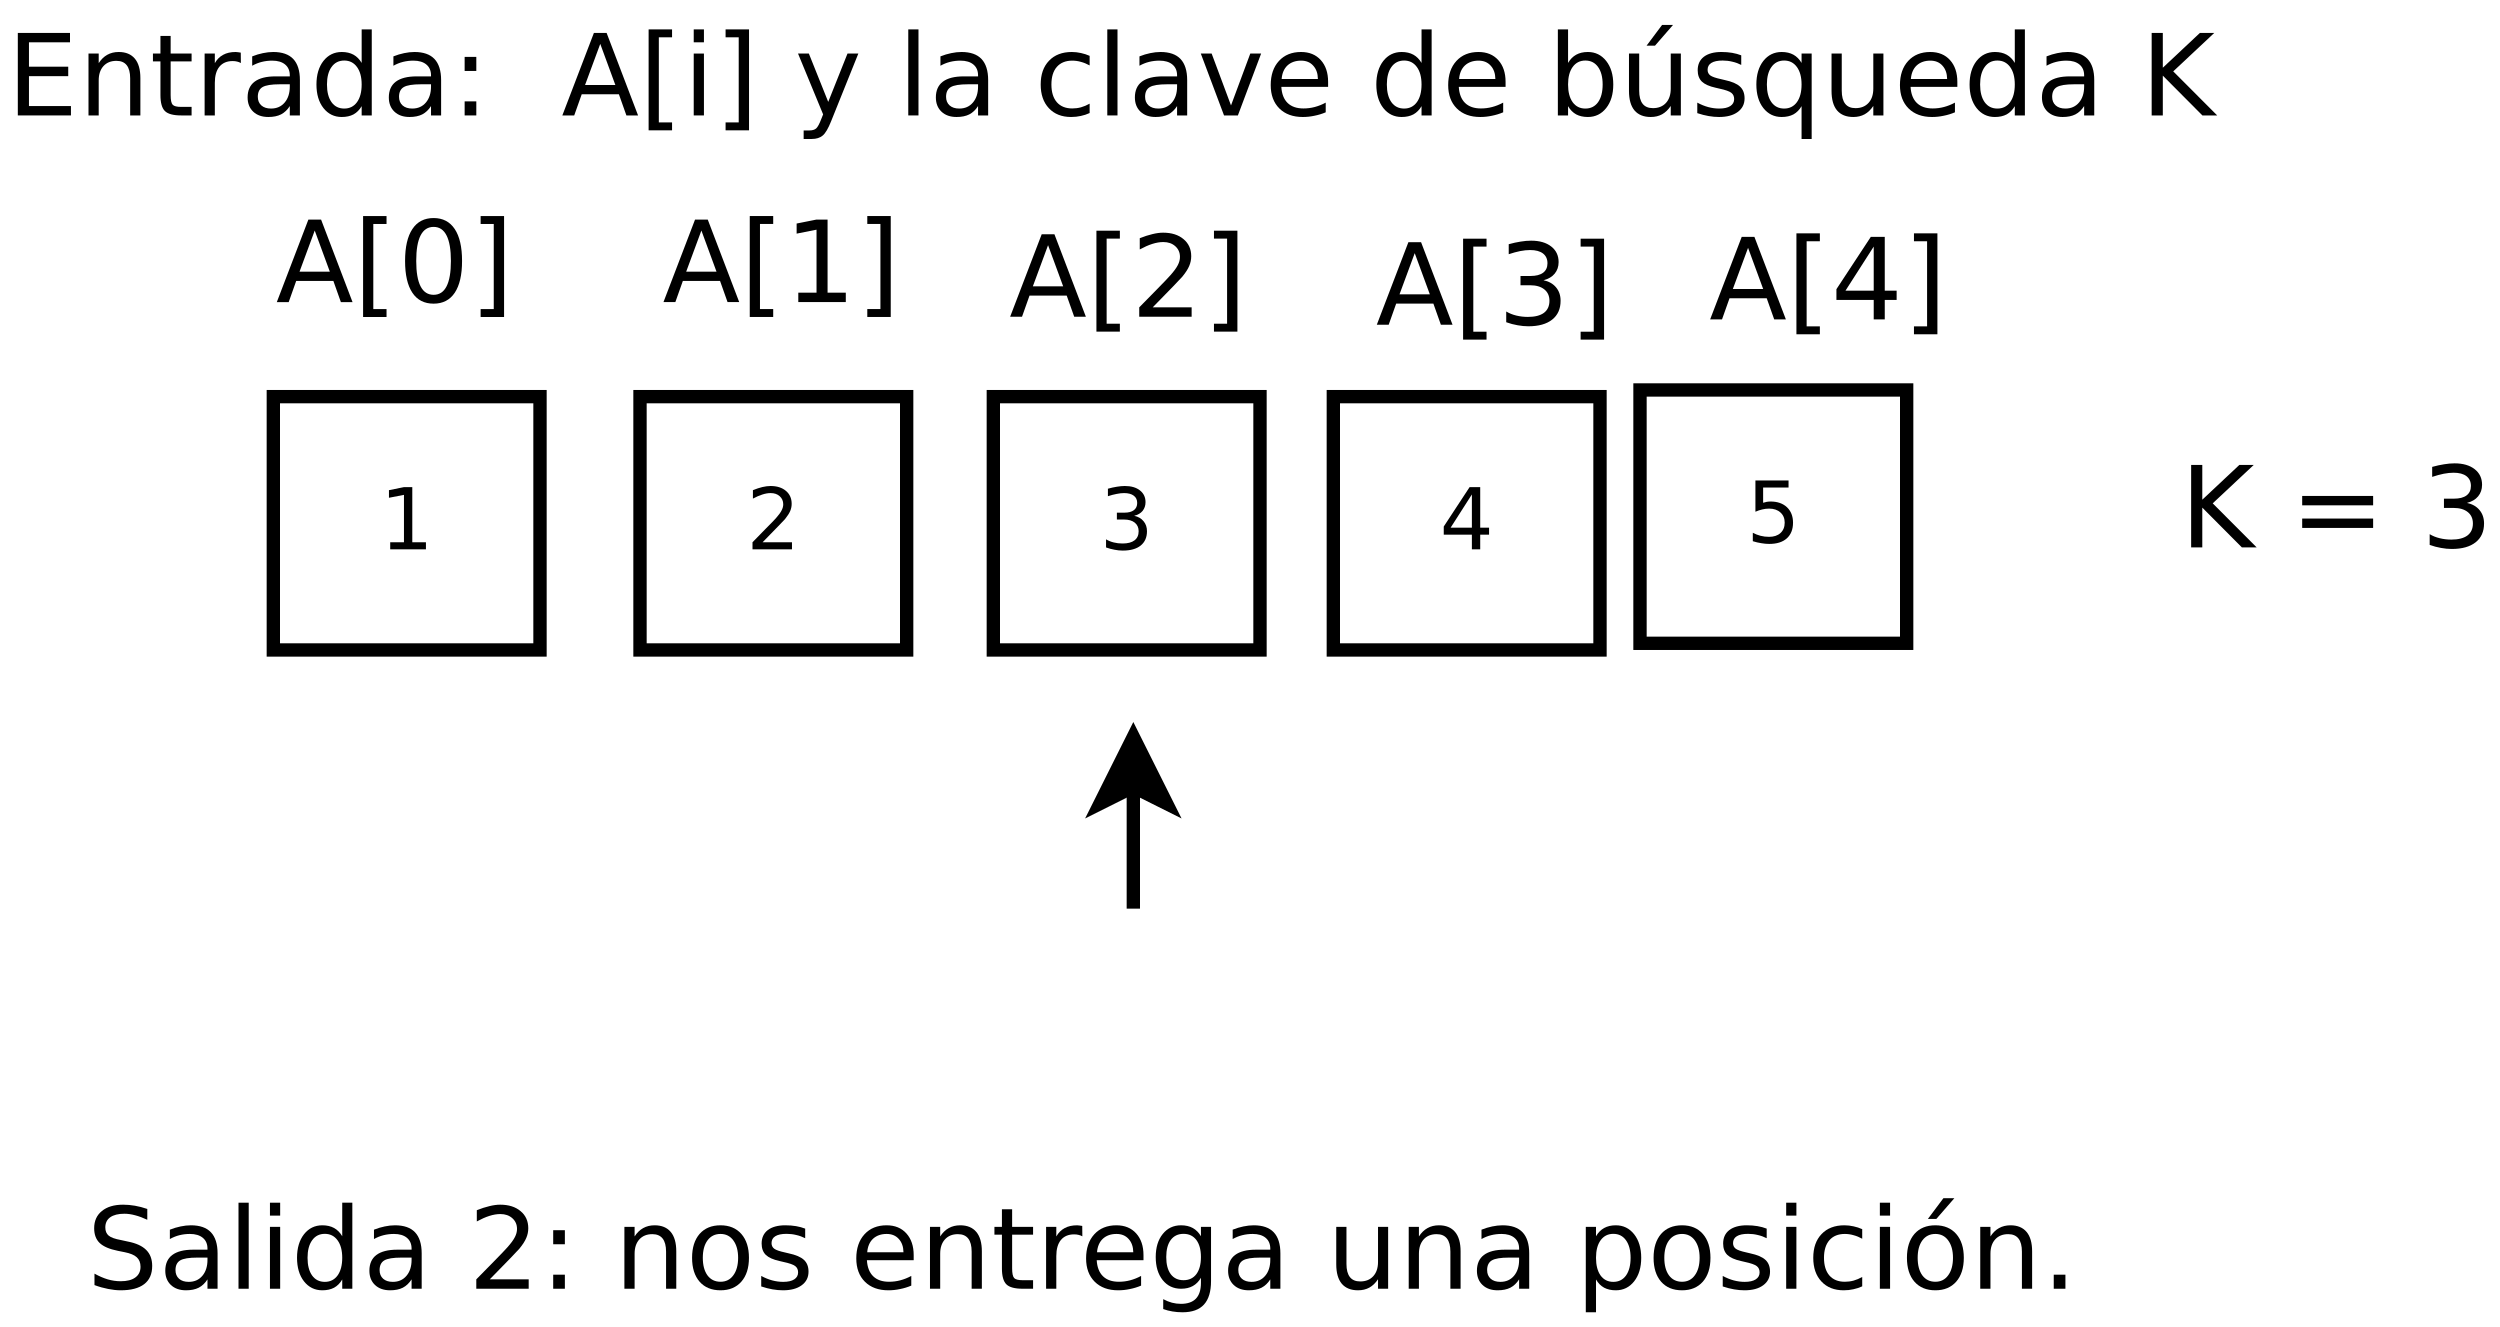 <?xml version="1.0" encoding="UTF-8"?>
<svg xmlns="http://www.w3.org/2000/svg" xmlns:xlink="http://www.w3.org/1999/xlink" width="375pt" height="199pt" viewBox="0 0 375 199" version="1.1">
<defs>
<g>
<symbol overflow="visible" id="glyph0-0">
<path style="stroke:none;" d="M 0.844 3 L 0.844 -11.969 L 9.344 -11.969 L 9.344 3 Z M 1.797 2.062 L 8.391 2.062 L 8.391 -11.016 L 1.797 -11.016 Z M 1.797 2.062 "/>
</symbol>
<symbol overflow="visible" id="glyph0-1">
<path style="stroke:none;" d="M 1.672 -12.375 L 9.5 -12.375 L 9.5 -10.969 L 3.344 -10.969 L 3.344 -7.312 L 9.234 -7.312 L 9.234 -5.891 L 3.344 -5.891 L 3.344 -1.406 L 9.641 -1.406 L 9.641 0 L 1.672 0 Z M 1.672 -12.375 "/>
</symbol>
<symbol overflow="visible" id="glyph0-2">
<path style="stroke:none;" d="M 9.328 -5.609 L 9.328 0 L 7.797 0 L 7.797 -5.562 C 7.797 -6.438 7.625 -7.094 7.281 -7.531 C 6.938 -7.969 6.422 -8.188 5.734 -8.188 C 4.91 -8.188 4.258 -7.922 3.781 -7.391 C 3.312 -6.867 3.078 -6.156 3.078 -5.25 L 3.078 0 L 1.547 0 L 1.547 -9.281 L 3.078 -9.281 L 3.078 -7.844 C 3.441 -8.406 3.867 -8.82 4.359 -9.094 C 4.859 -9.375 5.43 -9.516 6.078 -9.516 C 7.141 -9.516 7.945 -9.18 8.5 -8.516 C 9.051 -7.859 9.328 -6.891 9.328 -5.609 Z M 9.328 -5.609 "/>
</symbol>
<symbol overflow="visible" id="glyph0-3">
<path style="stroke:none;" d="M 3.109 -11.922 L 3.109 -9.281 L 6.25 -9.281 L 6.25 -8.109 L 3.109 -8.109 L 3.109 -3.062 C 3.109 -2.301 3.211 -1.812 3.422 -1.594 C 3.629 -1.383 4.051 -1.281 4.688 -1.281 L 6.25 -1.281 L 6.25 0 L 4.688 0 C 3.508 0 2.695 -0.219 2.25 -0.656 C 1.801 -1.094 1.578 -1.895 1.578 -3.062 L 1.578 -8.109 L 0.453 -8.109 L 0.453 -9.281 L 1.578 -9.281 L 1.578 -11.922 Z M 3.109 -11.922 "/>
</symbol>
<symbol overflow="visible" id="glyph0-4">
<path style="stroke:none;" d="M 6.984 -7.859 C 6.805 -7.961 6.617 -8.035 6.422 -8.078 C 6.223 -8.129 6 -8.156 5.75 -8.156 C 4.895 -8.156 4.234 -7.875 3.766 -7.312 C 3.305 -6.75 3.078 -5.941 3.078 -4.891 L 3.078 0 L 1.547 0 L 1.547 -9.281 L 3.078 -9.281 L 3.078 -7.844 C 3.398 -8.406 3.816 -8.82 4.328 -9.094 C 4.836 -9.375 5.461 -9.516 6.203 -9.516 C 6.305 -9.516 6.422 -9.504 6.547 -9.484 C 6.68 -9.473 6.82 -9.453 6.969 -9.422 Z M 6.984 -7.859 "/>
</symbol>
<symbol overflow="visible" id="glyph0-5">
<path style="stroke:none;" d="M 5.828 -4.672 C 4.586 -4.672 3.727 -4.531 3.25 -4.25 C 2.781 -3.969 2.547 -3.484 2.547 -2.797 C 2.547 -2.254 2.723 -1.82 3.078 -1.5 C 3.43 -1.188 3.914 -1.031 4.531 -1.031 C 5.383 -1.031 6.066 -1.332 6.578 -1.938 C 7.086 -2.539 7.344 -3.336 7.344 -4.328 L 7.344 -4.672 Z M 8.859 -5.297 L 8.859 0 L 7.344 0 L 7.344 -1.406 C 6.988 -0.844 6.551 -0.426 6.031 -0.156 C 5.52 0.102 4.883 0.234 4.125 0.234 C 3.176 0.234 2.422 -0.031 1.859 -0.562 C 1.297 -1.094 1.016 -1.805 1.016 -2.703 C 1.016 -3.742 1.363 -4.531 2.062 -5.062 C 2.77 -5.594 3.816 -5.859 5.203 -5.859 L 7.344 -5.859 L 7.344 -6.016 C 7.344 -6.711 7.109 -7.254 6.641 -7.641 C 6.18 -8.023 5.535 -8.219 4.703 -8.219 C 4.172 -8.219 3.648 -8.156 3.141 -8.031 C 2.641 -7.906 2.16 -7.711 1.703 -7.453 L 1.703 -8.859 C 2.254 -9.078 2.789 -9.238 3.312 -9.344 C 3.844 -9.457 4.359 -9.516 4.859 -9.516 C 6.203 -9.516 7.203 -9.164 7.859 -8.469 C 8.523 -7.77 8.859 -6.711 8.859 -5.297 Z M 8.859 -5.297 "/>
</symbol>
<symbol overflow="visible" id="glyph0-6">
<path style="stroke:none;" d="M 7.719 -7.875 L 7.719 -12.906 L 9.234 -12.906 L 9.234 0 L 7.719 0 L 7.719 -1.391 C 7.395 -0.836 6.988 -0.426 6.5 -0.156 C 6.008 0.102 5.422 0.234 4.734 0.234 C 3.609 0.234 2.691 -0.211 1.984 -1.109 C 1.285 -2.004 0.938 -3.18 0.938 -4.641 C 0.938 -6.098 1.285 -7.273 1.984 -8.172 C 2.691 -9.066 3.609 -9.516 4.734 -9.516 C 5.422 -9.516 6.008 -9.379 6.5 -9.109 C 6.988 -8.836 7.395 -8.426 7.719 -7.875 Z M 2.516 -4.641 C 2.516 -3.516 2.742 -2.629 3.203 -1.984 C 3.66 -1.348 4.297 -1.031 5.109 -1.031 C 5.91 -1.031 6.547 -1.348 7.016 -1.984 C 7.484 -2.629 7.719 -3.516 7.719 -4.641 C 7.719 -5.754 7.484 -6.629 7.016 -7.266 C 6.547 -7.91 5.91 -8.234 5.109 -8.234 C 4.297 -8.234 3.66 -7.91 3.203 -7.266 C 2.742 -6.629 2.516 -5.754 2.516 -4.641 Z M 2.516 -4.641 "/>
</symbol>
<symbol overflow="visible" id="glyph0-7">
<path style="stroke:none;" d="M 1.984 -2.109 L 3.734 -2.109 L 3.734 0 L 1.984 0 Z M 1.984 -8.781 L 3.734 -8.781 L 3.734 -6.672 L 1.984 -6.672 Z M 1.984 -8.781 "/>
</symbol>
<symbol overflow="visible" id="glyph0-8">
<path style="stroke:none;" d=""/>
</symbol>
<symbol overflow="visible" id="glyph0-9">
<path style="stroke:none;" d="M 5.812 -10.734 L 3.531 -4.562 L 8.078 -4.562 Z M 4.859 -12.375 L 6.766 -12.375 L 11.484 0 L 9.734 0 L 8.609 -3.172 L 3.031 -3.172 L 1.906 0 L 0.125 0 Z M 4.859 -12.375 "/>
</symbol>
<symbol overflow="visible" id="glyph0-10">
<path style="stroke:none;" d="M 1.453 -12.906 L 4.969 -12.906 L 4.969 -11.719 L 2.984 -11.719 L 2.984 1.047 L 4.969 1.047 L 4.969 2.234 L 1.453 2.234 Z M 1.453 -12.906 "/>
</symbol>
<symbol overflow="visible" id="glyph0-11">
<path style="stroke:none;" d="M 1.594 -9.281 L 3.125 -9.281 L 3.125 0 L 1.594 0 Z M 1.594 -12.906 L 3.125 -12.906 L 3.125 -10.969 L 1.594 -10.969 Z M 1.594 -12.906 "/>
</symbol>
<symbol overflow="visible" id="glyph0-12">
<path style="stroke:none;" d="M 5.172 -12.906 L 5.172 2.234 L 1.656 2.234 L 1.656 1.047 L 3.625 1.047 L 3.625 -11.719 L 1.656 -11.719 L 1.656 -12.906 Z M 5.172 -12.906 "/>
</symbol>
<symbol overflow="visible" id="glyph0-13">
<path style="stroke:none;" d="M 5.469 0.859 C 5.031 1.961 4.609 2.68 4.203 3.016 C 3.797 3.359 3.25 3.531 2.562 3.531 L 1.344 3.531 L 1.344 2.25 L 2.234 2.25 C 2.66 2.25 2.988 2.148 3.219 1.953 C 3.445 1.754 3.703 1.285 3.984 0.547 L 4.266 -0.156 L 0.5 -9.281 L 2.125 -9.281 L 5.031 -2.031 L 7.922 -9.281 L 9.547 -9.281 Z M 5.469 0.859 "/>
</symbol>
<symbol overflow="visible" id="glyph0-14">
<path style="stroke:none;" d="M 1.594 -12.906 L 3.125 -12.906 L 3.125 0 L 1.594 0 Z M 1.594 -12.906 "/>
</symbol>
<symbol overflow="visible" id="glyph0-15">
<path style="stroke:none;" d="M 8.281 -8.938 L 8.281 -7.5 C 7.852 -7.738 7.422 -7.914 6.984 -8.031 C 6.555 -8.156 6.117 -8.219 5.672 -8.219 C 4.68 -8.219 3.91 -7.906 3.359 -7.281 C 2.816 -6.656 2.547 -5.773 2.547 -4.641 C 2.547 -3.504 2.816 -2.617 3.359 -1.984 C 3.91 -1.359 4.68 -1.047 5.672 -1.047 C 6.117 -1.047 6.555 -1.102 6.984 -1.219 C 7.422 -1.344 7.852 -1.523 8.281 -1.766 L 8.281 -0.359 C 7.852 -0.16 7.41 -0.016 6.953 0.078 C 6.504 0.18 6.02 0.234 5.5 0.234 C 4.102 0.234 2.992 -0.203 2.172 -1.078 C 1.348 -1.953 0.938 -3.141 0.938 -4.641 C 0.938 -6.148 1.352 -7.336 2.188 -8.203 C 3.02 -9.078 4.16 -9.516 5.609 -9.516 C 6.078 -9.516 6.535 -9.461 6.984 -9.359 C 7.43 -9.266 7.863 -9.125 8.281 -8.938 Z M 8.281 -8.938 "/>
</symbol>
<symbol overflow="visible" id="glyph0-16">
<path style="stroke:none;" d="M 0.5 -9.281 L 2.125 -9.281 L 5.031 -1.5 L 7.922 -9.281 L 9.547 -9.281 L 6.062 0 L 3.984 0 Z M 0.5 -9.281 "/>
</symbol>
<symbol overflow="visible" id="glyph0-17">
<path style="stroke:none;" d="M 9.547 -5.031 L 9.547 -4.281 L 2.531 -4.281 C 2.594 -3.227 2.906 -2.426 3.469 -1.875 C 4.039 -1.32 4.832 -1.047 5.844 -1.047 C 6.426 -1.047 6.992 -1.117 7.547 -1.266 C 8.098 -1.41 8.645 -1.629 9.188 -1.922 L 9.188 -0.469 C 8.645 -0.238 8.082 -0.066 7.5 0.047 C 6.926 0.172 6.344 0.234 5.75 0.234 C 4.27 0.234 3.098 -0.191 2.234 -1.047 C 1.367 -1.91 0.938 -3.078 0.938 -4.547 C 0.938 -6.066 1.348 -7.273 2.172 -8.172 C 2.992 -9.066 4.098 -9.516 5.484 -9.516 C 6.734 -9.516 7.723 -9.109 8.453 -8.297 C 9.18 -7.492 9.547 -6.406 9.547 -5.031 Z M 8.016 -5.469 C 8.004 -6.301 7.77 -6.969 7.312 -7.469 C 6.863 -7.969 6.258 -8.219 5.5 -8.219 C 4.656 -8.219 3.973 -7.977 3.453 -7.5 C 2.941 -7.02 2.648 -6.344 2.578 -5.469 Z M 8.016 -5.469 "/>
</symbol>
<symbol overflow="visible" id="glyph0-18">
<path style="stroke:none;" d="M 8.266 -4.641 C 8.266 -5.754 8.035 -6.629 7.578 -7.266 C 7.117 -7.91 6.484 -8.234 5.672 -8.234 C 4.867 -8.234 4.234 -7.91 3.766 -7.266 C 3.305 -6.629 3.078 -5.754 3.078 -4.641 C 3.078 -3.516 3.305 -2.629 3.766 -1.984 C 4.234 -1.348 4.867 -1.031 5.672 -1.031 C 6.484 -1.031 7.117 -1.348 7.578 -1.984 C 8.035 -2.629 8.266 -3.516 8.266 -4.641 Z M 3.078 -7.875 C 3.398 -8.426 3.805 -8.836 4.297 -9.109 C 4.785 -9.379 5.367 -9.516 6.047 -9.516 C 7.172 -9.516 8.086 -9.066 8.797 -8.172 C 9.504 -7.273 9.859 -6.098 9.859 -4.641 C 9.859 -3.18 9.504 -2.004 8.797 -1.109 C 8.086 -0.211 7.172 0.234 6.047 0.234 C 5.367 0.234 4.785 0.102 4.297 -0.156 C 3.805 -0.426 3.398 -0.836 3.078 -1.391 L 3.078 0 L 1.547 0 L 1.547 -12.906 L 3.078 -12.906 Z M 3.078 -7.875 "/>
</symbol>
<symbol overflow="visible" id="glyph0-19">
<path style="stroke:none;" d="M 1.438 -3.672 L 1.438 -9.281 L 2.969 -9.281 L 2.969 -3.719 C 2.969 -2.844 3.141 -2.188 3.484 -1.75 C 3.828 -1.312 4.344 -1.094 5.031 -1.094 C 5.852 -1.094 6.504 -1.352 6.984 -1.875 C 7.461 -2.395 7.703 -3.109 7.703 -4.016 L 7.703 -9.281 L 9.219 -9.281 L 9.219 0 L 7.703 0 L 7.703 -1.422 C 7.328 -0.859 6.895 -0.441 6.406 -0.172 C 5.914 0.098 5.348 0.234 4.703 0.234 C 3.641 0.234 2.828 -0.094 2.266 -0.75 C 1.711 -1.414 1.438 -2.391 1.438 -3.672 Z M 5.281 -9.516 Z M 6.406 -13.578 L 8.047 -13.578 L 5.344 -10.469 L 4.078 -10.469 Z M 6.406 -13.578 "/>
</symbol>
<symbol overflow="visible" id="glyph0-20">
<path style="stroke:none;" d="M 7.516 -9.016 L 7.516 -7.578 C 7.086 -7.797 6.641 -7.957 6.172 -8.062 C 5.711 -8.176 5.234 -8.234 4.734 -8.234 C 3.973 -8.234 3.406 -8.113 3.031 -7.875 C 2.656 -7.645 2.469 -7.301 2.469 -6.844 C 2.469 -6.488 2.602 -6.207 2.875 -6 C 3.145 -5.801 3.688 -5.613 4.5 -5.438 L 5.031 -5.312 C 6.113 -5.082 6.879 -4.754 7.328 -4.328 C 7.785 -3.91 8.016 -3.32 8.016 -2.562 C 8.016 -1.695 7.672 -1.016 6.984 -0.516 C 6.305 -0.016 5.375 0.234 4.188 0.234 C 3.688 0.234 3.164 0.188 2.625 0.094 C 2.082 0 1.516 -0.145 0.922 -0.344 L 0.922 -1.922 C 1.484 -1.617 2.035 -1.395 2.578 -1.25 C 3.129 -1.102 3.676 -1.031 4.219 -1.031 C 4.938 -1.031 5.488 -1.156 5.875 -1.406 C 6.258 -1.656 6.453 -2.004 6.453 -2.453 C 6.453 -2.859 6.312 -3.172 6.031 -3.391 C 5.75 -3.617 5.141 -3.832 4.203 -4.031 L 3.672 -4.156 C 2.723 -4.363 2.035 -4.672 1.609 -5.078 C 1.191 -5.492 0.984 -6.062 0.984 -6.781 C 0.984 -7.645 1.289 -8.316 1.906 -8.797 C 2.531 -9.273 3.41 -9.516 4.547 -9.516 C 5.117 -9.516 5.648 -9.473 6.141 -9.391 C 6.641 -9.305 7.098 -9.18 7.516 -9.016 Z M 7.516 -9.016 "/>
</symbol>
<symbol overflow="visible" id="glyph0-21">
<path style="stroke:none;" d="M 2.516 -4.641 C 2.516 -3.516 2.742 -2.629 3.203 -1.984 C 3.66 -1.348 4.297 -1.031 5.109 -1.031 C 5.91 -1.031 6.547 -1.348 7.016 -1.984 C 7.484 -2.629 7.719 -3.516 7.719 -4.641 C 7.719 -5.754 7.484 -6.629 7.016 -7.266 C 6.547 -7.91 5.91 -8.234 5.109 -8.234 C 4.297 -8.234 3.66 -7.91 3.203 -7.266 C 2.742 -6.629 2.516 -5.754 2.516 -4.641 Z M 7.719 -1.391 C 7.395 -0.836 6.988 -0.426 6.5 -0.156 C 6.008 0.102 5.422 0.234 4.734 0.234 C 3.609 0.234 2.691 -0.211 1.984 -1.109 C 1.285 -2.004 0.938 -3.18 0.938 -4.641 C 0.938 -6.098 1.285 -7.273 1.984 -8.172 C 2.691 -9.066 3.609 -9.516 4.734 -9.516 C 5.422 -9.516 6.008 -9.379 6.5 -9.109 C 6.988 -8.836 7.395 -8.426 7.719 -7.875 L 7.719 -9.281 L 9.234 -9.281 L 9.234 3.531 L 7.719 3.531 Z M 7.719 -1.391 "/>
</symbol>
<symbol overflow="visible" id="glyph0-22">
<path style="stroke:none;" d="M 1.438 -3.672 L 1.438 -9.281 L 2.969 -9.281 L 2.969 -3.719 C 2.969 -2.844 3.141 -2.188 3.484 -1.75 C 3.828 -1.312 4.344 -1.094 5.031 -1.094 C 5.852 -1.094 6.504 -1.352 6.984 -1.875 C 7.461 -2.395 7.703 -3.109 7.703 -4.016 L 7.703 -9.281 L 9.219 -9.281 L 9.219 0 L 7.703 0 L 7.703 -1.422 C 7.328 -0.859 6.895 -0.441 6.406 -0.172 C 5.914 0.098 5.348 0.234 4.703 0.234 C 3.641 0.234 2.828 -0.094 2.266 -0.75 C 1.711 -1.414 1.438 -2.391 1.438 -3.672 Z M 5.281 -9.516 Z M 5.281 -9.516 "/>
</symbol>
<symbol overflow="visible" id="glyph0-23">
<path style="stroke:none;" d="M 1.672 -12.375 L 3.344 -12.375 L 3.344 -7.156 L 8.906 -12.375 L 11.062 -12.375 L 4.906 -6.609 L 11.5 0 L 9.281 0 L 3.344 -5.969 L 3.344 0 L 1.672 0 Z M 1.672 -12.375 "/>
</symbol>
<symbol overflow="visible" id="glyph0-24">
<path style="stroke:none;" d="M 5.406 -11.281 C 4.539 -11.281 3.891 -10.852 3.453 -10 C 3.016 -9.156 2.797 -7.879 2.797 -6.172 C 2.797 -4.473 3.016 -3.203 3.453 -2.359 C 3.891 -1.516 4.539 -1.094 5.406 -1.094 C 6.27 -1.094 6.914 -1.516 7.344 -2.359 C 7.781 -3.203 8 -4.473 8 -6.172 C 8 -7.879 7.781 -9.156 7.344 -10 C 6.914 -10.852 6.27 -11.281 5.406 -11.281 Z M 5.406 -12.609 C 6.789 -12.609 7.848 -12.055 8.578 -10.953 C 9.305 -9.859 9.672 -8.266 9.672 -6.172 C 9.672 -4.086 9.305 -2.5 8.578 -1.406 C 7.848 -0.312 6.789 0.234 5.406 0.234 C 4.008 0.234 2.945 -0.312 2.219 -1.406 C 1.488 -2.5 1.125 -4.086 1.125 -6.172 C 1.125 -8.266 1.488 -9.859 2.219 -10.953 C 2.945 -12.055 4.008 -12.609 5.406 -12.609 Z M 5.406 -12.609 "/>
</symbol>
<symbol overflow="visible" id="glyph0-25">
<path style="stroke:none;" d="M 2.109 -1.406 L 4.844 -1.406 L 4.844 -10.859 L 1.859 -10.266 L 1.859 -11.781 L 4.828 -12.375 L 6.5 -12.375 L 6.5 -1.406 L 9.234 -1.406 L 9.234 0 L 2.109 0 Z M 2.109 -1.406 "/>
</symbol>
<symbol overflow="visible" id="glyph0-26">
<path style="stroke:none;" d="M 3.266 -1.406 L 9.109 -1.406 L 9.109 0 L 1.25 0 L 1.25 -1.406 C 1.883 -2.062 2.75 -2.941 3.844 -4.047 C 4.938 -5.16 5.625 -5.879 5.906 -6.203 C 6.445 -6.805 6.82 -7.316 7.031 -7.734 C 7.25 -8.148 7.359 -8.562 7.359 -8.969 C 7.359 -9.625 7.125 -10.16 6.656 -10.578 C 6.195 -10.992 5.598 -11.203 4.859 -11.203 C 4.336 -11.203 3.785 -11.109 3.203 -10.922 C 2.617 -10.734 1.992 -10.457 1.328 -10.094 L 1.328 -11.781 C 2.004 -12.051 2.633 -12.254 3.219 -12.391 C 3.801 -12.535 4.336 -12.609 4.828 -12.609 C 6.109 -12.609 7.129 -12.285 7.891 -11.641 C 8.66 -11.004 9.047 -10.148 9.047 -9.078 C 9.047 -8.566 8.945 -8.082 8.75 -7.625 C 8.562 -7.164 8.219 -6.629 7.719 -6.016 C 7.57 -5.848 7.129 -5.379 6.391 -4.609 C 5.648 -3.848 4.609 -2.781 3.266 -1.406 Z M 3.266 -1.406 "/>
</symbol>
<symbol overflow="visible" id="glyph0-27">
<path style="stroke:none;" d="M 6.891 -6.672 C 7.691 -6.504 8.316 -6.148 8.766 -5.609 C 9.223 -5.066 9.453 -4.395 9.453 -3.594 C 9.453 -2.375 9.031 -1.43 8.188 -0.766 C 7.344 -0.098 6.148 0.234 4.609 0.234 C 4.086 0.234 3.551 0.18 3 0.078 C 2.445 -0.016 1.879 -0.164 1.297 -0.375 L 1.297 -1.984 C 1.754 -1.711 2.258 -1.508 2.812 -1.375 C 3.375 -1.238 3.953 -1.172 4.547 -1.172 C 5.598 -1.172 6.398 -1.375 6.953 -1.781 C 7.504 -2.195 7.781 -2.801 7.781 -3.594 C 7.781 -4.32 7.523 -4.891 7.016 -5.297 C 6.504 -5.711 5.789 -5.922 4.875 -5.922 L 3.438 -5.922 L 3.438 -7.312 L 4.938 -7.312 C 5.758 -7.312 6.391 -7.473 6.828 -7.797 C 7.266 -8.129 7.484 -8.602 7.484 -9.219 C 7.484 -9.852 7.258 -10.344 6.812 -10.688 C 6.363 -11.031 5.719 -11.203 4.875 -11.203 C 4.414 -11.203 3.922 -11.148 3.391 -11.047 C 2.867 -10.941 2.297 -10.785 1.672 -10.578 L 1.672 -12.078 C 2.305 -12.254 2.898 -12.383 3.453 -12.469 C 4.004 -12.562 4.531 -12.609 5.031 -12.609 C 6.301 -12.609 7.305 -12.316 8.047 -11.734 C 8.785 -11.16 9.156 -10.379 9.156 -9.391 C 9.156 -8.711 8.957 -8.133 8.562 -7.656 C 8.176 -7.188 7.617 -6.859 6.891 -6.672 Z M 6.891 -6.672 "/>
</symbol>
<symbol overflow="visible" id="glyph0-28">
<path style="stroke:none;" d="M 6.422 -10.922 L 2.188 -4.312 L 6.422 -4.312 Z M 5.984 -12.375 L 8.078 -12.375 L 8.078 -4.312 L 9.859 -4.312 L 9.859 -2.922 L 8.078 -2.922 L 8.078 0 L 6.422 0 L 6.422 -2.922 L 0.828 -2.922 L 0.828 -4.531 Z M 5.984 -12.375 "/>
</symbol>
<symbol overflow="visible" id="glyph0-29">
<path style="stroke:none;" d="M 1.797 -7.719 L 12.438 -7.719 L 12.438 -6.312 L 1.797 -6.312 Z M 1.797 -4.328 L 12.438 -4.328 L 12.438 -2.922 L 1.797 -2.922 Z M 1.797 -4.328 "/>
</symbol>
<symbol overflow="visible" id="glyph0-30">
<path style="stroke:none;" d="M 9.094 -11.969 L 9.094 -10.344 C 8.457 -10.645 7.852 -10.867 7.281 -11.016 C 6.719 -11.172 6.176 -11.25 5.656 -11.25 C 4.738 -11.25 4.031 -11.07 3.531 -10.719 C 3.039 -10.363 2.797 -9.859 2.797 -9.203 C 2.797 -8.66 2.961 -8.25 3.297 -7.969 C 3.629 -7.688 4.254 -7.461 5.172 -7.297 L 6.172 -7.078 C 7.422 -6.836 8.344 -6.414 8.938 -5.812 C 9.531 -5.219 9.828 -4.422 9.828 -3.422 C 9.828 -2.211 9.426 -1.301 8.625 -0.688 C 7.82 -0.07 6.645 0.234 5.094 0.234 C 4.508 0.234 3.883 0.164 3.219 0.031 C 2.562 -0.094 1.879 -0.285 1.172 -0.547 L 1.172 -2.266 C 1.848 -1.891 2.508 -1.602 3.156 -1.406 C 3.812 -1.219 4.457 -1.125 5.094 -1.125 C 6.051 -1.125 6.785 -1.312 7.297 -1.688 C 7.816 -2.062 8.078 -2.598 8.078 -3.297 C 8.078 -3.898 7.891 -4.375 7.516 -4.719 C 7.148 -5.062 6.539 -5.316 5.688 -5.484 L 4.672 -5.688 C 3.422 -5.938 2.516 -6.328 1.953 -6.859 C 1.398 -7.391 1.125 -8.129 1.125 -9.078 C 1.125 -10.172 1.508 -11.031 2.281 -11.656 C 3.051 -12.289 4.113 -12.609 5.469 -12.609 C 6.051 -12.609 6.641 -12.555 7.234 -12.453 C 7.836 -12.348 8.457 -12.188 9.094 -11.969 Z M 9.094 -11.969 "/>
</symbol>
<symbol overflow="visible" id="glyph0-31">
<path style="stroke:none;" d="M 5.203 -8.219 C 4.379 -8.219 3.727 -7.895 3.25 -7.25 C 2.781 -6.613 2.547 -5.742 2.547 -4.641 C 2.547 -3.523 2.781 -2.645 3.25 -2 C 3.727 -1.363 4.379 -1.047 5.203 -1.047 C 6.016 -1.047 6.656 -1.367 7.125 -2.016 C 7.602 -2.66 7.844 -3.535 7.844 -4.641 C 7.844 -5.734 7.602 -6.602 7.125 -7.25 C 6.656 -7.895 6.016 -8.219 5.203 -8.219 Z M 5.203 -9.516 C 6.523 -9.516 7.566 -9.082 8.328 -8.219 C 9.086 -7.352 9.469 -6.16 9.469 -4.641 C 9.469 -3.117 9.086 -1.926 8.328 -1.062 C 7.566 -0.195 6.523 0.234 5.203 0.234 C 3.867 0.234 2.82 -0.195 2.062 -1.062 C 1.312 -1.926 0.938 -3.117 0.938 -4.641 C 0.938 -6.16 1.312 -7.352 2.062 -8.219 C 2.82 -9.082 3.867 -9.516 5.203 -9.516 Z M 5.203 -9.516 "/>
</symbol>
<symbol overflow="visible" id="glyph0-32">
<path style="stroke:none;" d="M 7.719 -4.75 C 7.719 -5.852 7.488 -6.707 7.031 -7.312 C 6.57 -7.926 5.93 -8.234 5.109 -8.234 C 4.285 -8.234 3.645 -7.926 3.188 -7.312 C 2.738 -6.707 2.516 -5.852 2.516 -4.75 C 2.516 -3.656 2.738 -2.801 3.188 -2.188 C 3.645 -1.582 4.285 -1.281 5.109 -1.281 C 5.93 -1.281 6.57 -1.582 7.031 -2.188 C 7.488 -2.801 7.719 -3.656 7.719 -4.75 Z M 9.234 -1.156 C 9.234 0.426 8.879 1.602 8.172 2.375 C 7.473 3.145 6.398 3.531 4.953 3.531 C 4.422 3.531 3.914 3.488 3.438 3.406 C 2.969 3.332 2.508 3.211 2.062 3.047 L 2.062 1.562 C 2.508 1.801 2.945 1.977 3.375 2.094 C 3.812 2.207 4.258 2.266 4.719 2.266 C 5.719 2.266 6.469 2.004 6.969 1.484 C 7.469 0.961 7.719 0.176 7.719 -0.875 L 7.719 -1.641 C 7.395 -1.086 6.988 -0.676 6.5 -0.406 C 6.008 -0.133 5.422 0 4.734 0 C 3.598 0 2.68 -0.43 1.984 -1.297 C 1.285 -2.172 0.938 -3.32 0.938 -4.75 C 0.938 -6.188 1.285 -7.336 1.984 -8.203 C 2.68 -9.078 3.598 -9.516 4.734 -9.516 C 5.422 -9.516 6.008 -9.379 6.5 -9.109 C 6.988 -8.836 7.395 -8.426 7.719 -7.875 L 7.719 -9.281 L 9.234 -9.281 Z M 9.234 -1.156 "/>
</symbol>
<symbol overflow="visible" id="glyph0-33">
<path style="stroke:none;" d="M 3.078 -1.391 L 3.078 3.531 L 1.547 3.531 L 1.547 -9.281 L 3.078 -9.281 L 3.078 -7.875 C 3.398 -8.426 3.805 -8.836 4.297 -9.109 C 4.785 -9.379 5.367 -9.516 6.047 -9.516 C 7.172 -9.516 8.086 -9.066 8.797 -8.172 C 9.504 -7.273 9.859 -6.098 9.859 -4.641 C 9.859 -3.18 9.504 -2.004 8.797 -1.109 C 8.086 -0.211 7.172 0.234 6.047 0.234 C 5.367 0.234 4.785 0.102 4.297 -0.156 C 3.805 -0.426 3.398 -0.836 3.078 -1.391 Z M 8.266 -4.641 C 8.266 -5.754 8.035 -6.629 7.578 -7.266 C 7.117 -7.91 6.484 -8.234 5.672 -8.234 C 4.867 -8.234 4.234 -7.91 3.766 -7.266 C 3.305 -6.629 3.078 -5.754 3.078 -4.641 C 3.078 -3.516 3.305 -2.629 3.766 -1.984 C 4.234 -1.348 4.867 -1.031 5.672 -1.031 C 6.484 -1.031 7.117 -1.348 7.578 -1.984 C 8.035 -2.629 8.266 -3.516 8.266 -4.641 Z M 8.266 -4.641 "/>
</symbol>
<symbol overflow="visible" id="glyph0-34">
<path style="stroke:none;" d="M 5.203 -8.219 C 4.379 -8.219 3.727 -7.895 3.25 -7.25 C 2.781 -6.613 2.547 -5.742 2.547 -4.641 C 2.547 -3.523 2.781 -2.645 3.25 -2 C 3.727 -1.363 4.379 -1.047 5.203 -1.047 C 6.016 -1.047 6.656 -1.367 7.125 -2.016 C 7.602 -2.66 7.844 -3.535 7.844 -4.641 C 7.844 -5.734 7.602 -6.602 7.125 -7.25 C 6.656 -7.895 6.016 -8.219 5.203 -8.219 Z M 5.203 -9.516 C 6.523 -9.516 7.566 -9.082 8.328 -8.219 C 9.086 -7.352 9.469 -6.16 9.469 -4.641 C 9.469 -3.117 9.086 -1.926 8.328 -1.062 C 7.566 -0.195 6.523 0.234 5.203 0.234 C 3.867 0.234 2.82 -0.195 2.062 -1.062 C 1.312 -1.926 0.938 -3.117 0.938 -4.641 C 0.938 -6.16 1.312 -7.352 2.062 -8.219 C 2.82 -9.082 3.867 -9.516 5.203 -9.516 Z M 6.406 -13.578 L 8.047 -13.578 L 5.344 -10.469 L 4.078 -10.469 Z M 6.406 -13.578 "/>
</symbol>
<symbol overflow="visible" id="glyph0-35">
<path style="stroke:none;" d="M 1.812 -2.109 L 3.562 -2.109 L 3.562 0 L 1.812 0 Z M 1.812 -2.109 "/>
</symbol>
<symbol overflow="visible" id="glyph1-0">
<path style="stroke:none;" d="M 0.641 2.266 L 0.641 -9.016 L 7.031 -9.016 L 7.031 2.266 Z M 1.359 1.547 L 6.328 1.547 L 6.328 -8.297 L 1.359 -8.297 Z M 1.359 1.547 "/>
</symbol>
<symbol overflow="visible" id="glyph1-1">
<path style="stroke:none;" d="M 1.594 -1.062 L 3.656 -1.062 L 3.656 -8.172 L 1.406 -7.734 L 1.406 -8.875 L 3.641 -9.328 L 4.906 -9.328 L 4.906 -1.062 L 6.953 -1.062 L 6.953 0 L 1.594 0 Z M 1.594 -1.062 "/>
</symbol>
<symbol overflow="visible" id="glyph1-2">
<path style="stroke:none;" d="M 2.453 -1.062 L 6.859 -1.062 L 6.859 0 L 0.938 0 L 0.938 -1.062 C 1.414 -1.562 2.066 -2.227 2.891 -3.062 C 3.723 -3.895 4.242 -4.43 4.453 -4.672 C 4.859 -5.129 5.141 -5.516 5.297 -5.828 C 5.461 -6.141 5.547 -6.445 5.547 -6.75 C 5.547 -7.25 5.367 -7.656 5.016 -7.969 C 4.672 -8.281 4.219 -8.438 3.656 -8.438 C 3.258 -8.438 2.844 -8.363 2.406 -8.219 C 1.969 -8.082 1.5 -7.879 1 -7.609 L 1 -8.875 C 1.508 -9.082 1.984 -9.238 2.422 -9.344 C 2.867 -9.445 3.273 -9.5 3.641 -9.5 C 4.609 -9.5 5.379 -9.254 5.953 -8.766 C 6.523 -8.285 6.812 -7.641 6.812 -6.828 C 6.812 -6.453 6.738 -6.094 6.594 -5.75 C 6.445 -5.406 6.188 -5 5.812 -4.531 C 5.707 -4.406 5.375 -4.055 4.812 -3.484 C 4.258 -2.91 3.473 -2.102 2.453 -1.062 Z M 2.453 -1.062 "/>
</symbol>
<symbol overflow="visible" id="glyph1-3">
<path style="stroke:none;" d="M 5.188 -5.031 C 5.789 -4.906 6.258 -4.633 6.594 -4.219 C 6.938 -3.812 7.109 -3.312 7.109 -2.719 C 7.109 -1.789 6.789 -1.07 6.156 -0.562 C 5.531 -0.062 4.633 0.188 3.469 0.188 C 3.07 0.188 2.664 0.145 2.25 0.062 C 1.844 -0.008 1.414 -0.125 0.969 -0.281 L 0.969 -1.5 C 1.32 -1.289 1.707 -1.133 2.125 -1.031 C 2.539 -0.926 2.977 -0.875 3.438 -0.875 C 4.227 -0.875 4.828 -1.031 5.234 -1.344 C 5.648 -1.656 5.859 -2.113 5.859 -2.719 C 5.859 -3.258 5.664 -3.688 5.281 -4 C 4.895 -4.312 4.359 -4.469 3.672 -4.469 L 2.594 -4.469 L 2.594 -5.5 L 3.719 -5.5 C 4.344 -5.5 4.816 -5.625 5.141 -5.875 C 5.473 -6.125 5.641 -6.484 5.641 -6.953 C 5.641 -7.43 5.469 -7.797 5.125 -8.047 C 4.789 -8.305 4.305 -8.438 3.672 -8.438 C 3.328 -8.438 2.957 -8.395 2.562 -8.312 C 2.164 -8.238 1.727 -8.125 1.25 -7.969 L 1.25 -9.094 C 1.727 -9.227 2.176 -9.328 2.594 -9.391 C 3.02 -9.461 3.414 -9.5 3.781 -9.5 C 4.738 -9.5 5.492 -9.281 6.047 -8.844 C 6.609 -8.406 6.891 -7.816 6.891 -7.078 C 6.891 -6.566 6.742 -6.129 6.453 -5.766 C 6.16 -5.41 5.738 -5.164 5.188 -5.031 Z M 5.188 -5.031 "/>
</symbol>
<symbol overflow="visible" id="glyph1-4">
<path style="stroke:none;" d="M 4.844 -8.234 L 1.656 -3.25 L 4.844 -3.25 Z M 4.5 -9.328 L 6.094 -9.328 L 6.094 -3.25 L 7.422 -3.25 L 7.422 -2.203 L 6.094 -2.203 L 6.094 0 L 4.844 0 L 4.844 -2.203 L 0.625 -2.203 L 0.625 -3.422 Z M 4.5 -9.328 "/>
</symbol>
<symbol overflow="visible" id="glyph1-5">
<path style="stroke:none;" d="M 1.375 -9.328 L 6.344 -9.328 L 6.344 -8.266 L 2.531 -8.266 L 2.531 -5.984 C 2.719 -6.047 2.898 -6.094 3.078 -6.125 C 3.266 -6.156 3.453 -6.172 3.641 -6.172 C 4.68 -6.172 5.504 -5.883 6.109 -5.312 C 6.711 -4.738 7.016 -3.969 7.016 -3 C 7.016 -1.988 6.703 -1.203 6.078 -0.641 C 5.461 -0.086 4.582 0.188 3.438 0.188 C 3.051 0.188 2.656 0.148 2.25 0.078 C 1.844 0.016 1.422 -0.082 0.984 -0.219 L 0.984 -1.484 C 1.359 -1.285 1.742 -1.133 2.141 -1.031 C 2.547 -0.926 2.973 -0.875 3.422 -0.875 C 4.141 -0.875 4.707 -1.062 5.125 -1.438 C 5.551 -1.82 5.766 -2.344 5.766 -3 C 5.766 -3.645 5.551 -4.156 5.125 -4.531 C 4.707 -4.914 4.141 -5.109 3.422 -5.109 C 3.078 -5.109 2.738 -5.066 2.406 -4.984 C 2.07 -4.91 1.727 -4.797 1.375 -4.641 Z M 1.375 -9.328 "/>
</symbol>
</g>
</defs>
<g id="surface124693">
<rect x="0" y="0" width="375" height="199" style="fill:rgb(100%,100%,100%);fill-opacity:1;stroke:none;"/>
<g style="fill:rgb(0%,0%,0%);fill-opacity:1;">
  <use xlink:href="#glyph0-1" x="1" y="17.315"/>
  <use xlink:href="#glyph0-2" x="11.728" y="17.315"/>
  <use xlink:href="#glyph0-3" x="22.488" y="17.315"/>
  <use xlink:href="#glyph0-4" x="29.146" y="17.315"/>
  <use xlink:href="#glyph0-5" x="36.126" y="17.315"/>
  <use xlink:href="#glyph0-6" x="46.53" y="17.315"/>
  <use xlink:href="#glyph0-5" x="57.308" y="17.315"/>
  <use xlink:href="#glyph0-7" x="67.712" y="17.315"/>
  <use xlink:href="#glyph0-8" x="73.432" y="17.315"/>
  <use xlink:href="#glyph0-8" x="78.829" y="17.315"/>
  <use xlink:href="#glyph0-9" x="84.226" y="17.315"/>
  <use xlink:href="#glyph0-10" x="95.84" y="17.315"/>
  <use xlink:href="#glyph0-11" x="102.465" y="17.315"/>
  <use xlink:href="#glyph0-12" x="107.182" y="17.315"/>
  <use xlink:href="#glyph0-8" x="113.806" y="17.315"/>
  <use xlink:href="#glyph0-13" x="119.203" y="17.315"/>
  <use xlink:href="#glyph0-8" x="129.25" y="17.315"/>
  <use xlink:href="#glyph0-14" x="134.647" y="17.315"/>
  <use xlink:href="#glyph0-5" x="139.364" y="17.315"/>
  <use xlink:href="#glyph0-8" x="149.768" y="17.315"/>
  <use xlink:href="#glyph0-15" x="155.165" y="17.315"/>
  <use xlink:href="#glyph0-14" x="164.5" y="17.315"/>
  <use xlink:href="#glyph0-5" x="169.217" y="17.315"/>
  <use xlink:href="#glyph0-16" x="179.621" y="17.315"/>
  <use xlink:href="#glyph0-17" x="189.669" y="17.315"/>
  <use xlink:href="#glyph0-8" x="200.115" y="17.315"/>
  <use xlink:href="#glyph0-6" x="205.512" y="17.315"/>
  <use xlink:href="#glyph0-17" x="216.289" y="17.315"/>
  <use xlink:href="#glyph0-8" x="226.735" y="17.315"/>
  <use xlink:href="#glyph0-18" x="232.132" y="17.315"/>
  <use xlink:href="#glyph0-19" x="242.909" y="17.315"/>
  <use xlink:href="#glyph0-20" x="253.67" y="17.315"/>
  <use xlink:href="#glyph0-21" x="262.516" y="17.315"/>
  <use xlink:href="#glyph0-22" x="273.293" y="17.315"/>
  <use xlink:href="#glyph0-17" x="284.054" y="17.315"/>
  <use xlink:href="#glyph0-6" x="294.5" y="17.315"/>
  <use xlink:href="#glyph0-5" x="305.277" y="17.315"/>
  <use xlink:href="#glyph0-8" x="315.682" y="17.315"/>
  <use xlink:href="#glyph0-23" x="321.078" y="17.315"/>
</g>
<path style="fill-rule:evenodd;fill:rgb(100%,100%,100%);fill-opacity:1;stroke-width:0.1;stroke-linecap:butt;stroke-linejoin:miter;stroke:rgb(0%,0%,0%);stroke-opacity:1;stroke-miterlimit:10;" d="M 6.4 6.91 L 8.4 6.91 L 8.4 8.81 L 6.4 8.81 Z M 6.4 6.91 " transform="matrix(20,0,0,20,-87,-78.704)"/>
<g style="fill:rgb(0%,0%,0%);fill-opacity:1;">
  <use xlink:href="#glyph1-1" x="56.938" y="82.4"/>
</g>
<path style="fill-rule:evenodd;fill:rgb(100%,100%,100%);fill-opacity:1;stroke-width:0.1;stroke-linecap:butt;stroke-linejoin:miter;stroke:rgb(0%,0%,0%);stroke-opacity:1;stroke-miterlimit:10;" d="M 9.15 6.91 L 11.15 6.91 L 11.15 8.81 L 9.15 8.81 Z M 9.15 6.91 " transform="matrix(20,0,0,20,-87,-78.704)"/>
<g style="fill:rgb(0%,0%,0%);fill-opacity:1;">
  <use xlink:href="#glyph1-2" x="111.938" y="82.4"/>
</g>
<path style="fill-rule:evenodd;fill:rgb(100%,100%,100%);fill-opacity:1;stroke-width:0.1;stroke-linecap:butt;stroke-linejoin:miter;stroke:rgb(0%,0%,0%);stroke-opacity:1;stroke-miterlimit:10;" d="M 11.8 6.91 L 13.8 6.91 L 13.8 8.81 L 11.8 8.81 Z M 11.8 6.91 " transform="matrix(20,0,0,20,-87,-78.704)"/>
<g style="fill:rgb(0%,0%,0%);fill-opacity:1;">
  <use xlink:href="#glyph1-3" x="164.938" y="82.4"/>
</g>
<path style="fill-rule:evenodd;fill:rgb(100%,100%,100%);fill-opacity:1;stroke-width:0.1;stroke-linecap:butt;stroke-linejoin:miter;stroke:rgb(0%,0%,0%);stroke-opacity:1;stroke-miterlimit:10;" d="M 14.35 6.91 L 16.35 6.91 L 16.35 8.81 L 14.35 8.81 Z M 14.35 6.91 " transform="matrix(20,0,0,20,-87,-78.704)"/>
<g style="fill:rgb(0%,0%,0%);fill-opacity:1;">
  <use xlink:href="#glyph1-4" x="215.938" y="82.4"/>
</g>
<path style="fill-rule:evenodd;fill:rgb(100%,100%,100%);fill-opacity:1;stroke-width:0.1;stroke-linecap:butt;stroke-linejoin:miter;stroke:rgb(0%,0%,0%);stroke-opacity:1;stroke-miterlimit:10;" d="M 16.65 6.86 L 18.65 6.86 L 18.65 8.76 L 16.65 8.76 Z M 16.65 6.86 " transform="matrix(20,0,0,20,-87,-78.704)"/>
<g style="fill:rgb(0%,0%,0%);fill-opacity:1;">
  <use xlink:href="#glyph1-5" x="261.938" y="81.4"/>
</g>
<g style="fill:rgb(0%,0%,0%);fill-opacity:1;">
  <use xlink:href="#glyph0-8" x="36" y="45.315"/>
  <use xlink:href="#glyph0-9" x="41.397" y="45.315"/>
  <use xlink:href="#glyph0-10" x="53.011" y="45.315"/>
  <use xlink:href="#glyph0-24" x="59.636" y="45.315"/>
  <use xlink:href="#glyph0-12" x="70.438" y="45.315"/>
</g>
<g style="fill:rgb(0%,0%,0%);fill-opacity:1;">
  <use xlink:href="#glyph0-8" x="94" y="45.311"/>
  <use xlink:href="#glyph0-9" x="99.397" y="45.311"/>
  <use xlink:href="#glyph0-10" x="111.011" y="45.311"/>
  <use xlink:href="#glyph0-25" x="117.636" y="45.311"/>
  <use xlink:href="#glyph0-12" x="128.438" y="45.311"/>
</g>
<g style="fill:rgb(0%,0%,0%);fill-opacity:1;">
  <use xlink:href="#glyph0-8" x="146" y="47.51"/>
  <use xlink:href="#glyph0-9" x="151.397" y="47.51"/>
  <use xlink:href="#glyph0-10" x="163.011" y="47.51"/>
  <use xlink:href="#glyph0-26" x="169.636" y="47.51"/>
  <use xlink:href="#glyph0-12" x="180.438" y="47.51"/>
</g>
<g style="fill:rgb(0%,0%,0%);fill-opacity:1;">
  <use xlink:href="#glyph0-8" x="201" y="48.709"/>
  <use xlink:href="#glyph0-9" x="206.397" y="48.709"/>
  <use xlink:href="#glyph0-10" x="218.011" y="48.709"/>
  <use xlink:href="#glyph0-27" x="224.636" y="48.709"/>
  <use xlink:href="#glyph0-12" x="235.438" y="48.709"/>
</g>
<g style="fill:rgb(0%,0%,0%);fill-opacity:1;">
  <use xlink:href="#glyph0-8" x="251" y="47.908"/>
  <use xlink:href="#glyph0-9" x="256.397" y="47.908"/>
  <use xlink:href="#glyph0-10" x="268.011" y="47.908"/>
  <use xlink:href="#glyph0-28" x="274.636" y="47.908"/>
  <use xlink:href="#glyph0-12" x="285.438" y="47.908"/>
</g>
<g style="fill:rgb(0%,0%,0%);fill-opacity:1;">
  <use xlink:href="#glyph0-23" x="327" y="82.111"/>
  <use xlink:href="#glyph0-8" x="338.134" y="82.111"/>
  <use xlink:href="#glyph0-29" x="343.531" y="82.111"/>
  <use xlink:href="#glyph0-8" x="357.757" y="82.111"/>
  <use xlink:href="#glyph0-27" x="363.154" y="82.111"/>
</g>
<path style="fill:none;stroke-width:0.1;stroke-linecap:butt;stroke-linejoin:miter;stroke:rgb(0%,0%,0%);stroke-opacity:1;stroke-miterlimit:10;" d="M 12.85 10.75 L 12.85 9.837 " transform="matrix(20,0,0,20,-87,-78.704)"/>
<path style="fill-rule:evenodd;fill:rgb(0%,0%,0%);fill-opacity:1;stroke-width:0.1;stroke-linecap:butt;stroke-linejoin:miter;stroke:rgb(0%,0%,0%);stroke-opacity:1;stroke-miterlimit:10;" d="M 12.85 9.462 L 13.1 9.962 L 12.85 9.837 L 12.6 9.962 Z M 12.85 9.462 " transform="matrix(20,0,0,20,-87,-78.704)"/>
<g style="fill:rgb(0%,0%,0%);fill-opacity:1;">
  <use xlink:href="#glyph0-30" x="13" y="193.311"/>
  <use xlink:href="#glyph0-5" x="23.777" y="193.311"/>
  <use xlink:href="#glyph0-14" x="34.182" y="193.311"/>
  <use xlink:href="#glyph0-11" x="38.899" y="193.311"/>
  <use xlink:href="#glyph0-6" x="43.616" y="193.311"/>
  <use xlink:href="#glyph0-5" x="54.393" y="193.311"/>
  <use xlink:href="#glyph0-8" x="64.797" y="193.311"/>
  <use xlink:href="#glyph0-26" x="70.194" y="193.311"/>
  <use xlink:href="#glyph0-7" x="80.996" y="193.311"/>
  <use xlink:href="#glyph0-8" x="86.717" y="193.311"/>
  <use xlink:href="#glyph0-2" x="92.113" y="193.311"/>
  <use xlink:href="#glyph0-31" x="102.874" y="193.311"/>
  <use xlink:href="#glyph0-20" x="113.262" y="193.311"/>
  <use xlink:href="#glyph0-8" x="122.108" y="193.311"/>
  <use xlink:href="#glyph0-17" x="127.505" y="193.311"/>
  <use xlink:href="#glyph0-2" x="137.95" y="193.311"/>
  <use xlink:href="#glyph0-3" x="148.711" y="193.311"/>
  <use xlink:href="#glyph0-4" x="155.368" y="193.311"/>
  <use xlink:href="#glyph0-17" x="161.976" y="193.311"/>
  <use xlink:href="#glyph0-32" x="172.421" y="193.311"/>
  <use xlink:href="#glyph0-5" x="183.199" y="193.311"/>
  <use xlink:href="#glyph0-8" x="193.603" y="193.311"/>
  <use xlink:href="#glyph0-22" x="199" y="193.311"/>
  <use xlink:href="#glyph0-2" x="209.761" y="193.311"/>
  <use xlink:href="#glyph0-5" x="220.522" y="193.311"/>
  <use xlink:href="#glyph0-8" x="230.926" y="193.311"/>
  <use xlink:href="#glyph0-33" x="236.323" y="193.311"/>
  <use xlink:href="#glyph0-31" x="247.1" y="193.311"/>
  <use xlink:href="#glyph0-20" x="257.488" y="193.311"/>
  <use xlink:href="#glyph0-11" x="266.334" y="193.311"/>
  <use xlink:href="#glyph0-15" x="271.051" y="193.311"/>
  <use xlink:href="#glyph0-11" x="280.386" y="193.311"/>
  <use xlink:href="#glyph0-34" x="285.103" y="193.311"/>
  <use xlink:href="#glyph0-2" x="295.49" y="193.311"/>
  <use xlink:href="#glyph0-35" x="306.251" y="193.311"/>
</g>
</g>
</svg>
